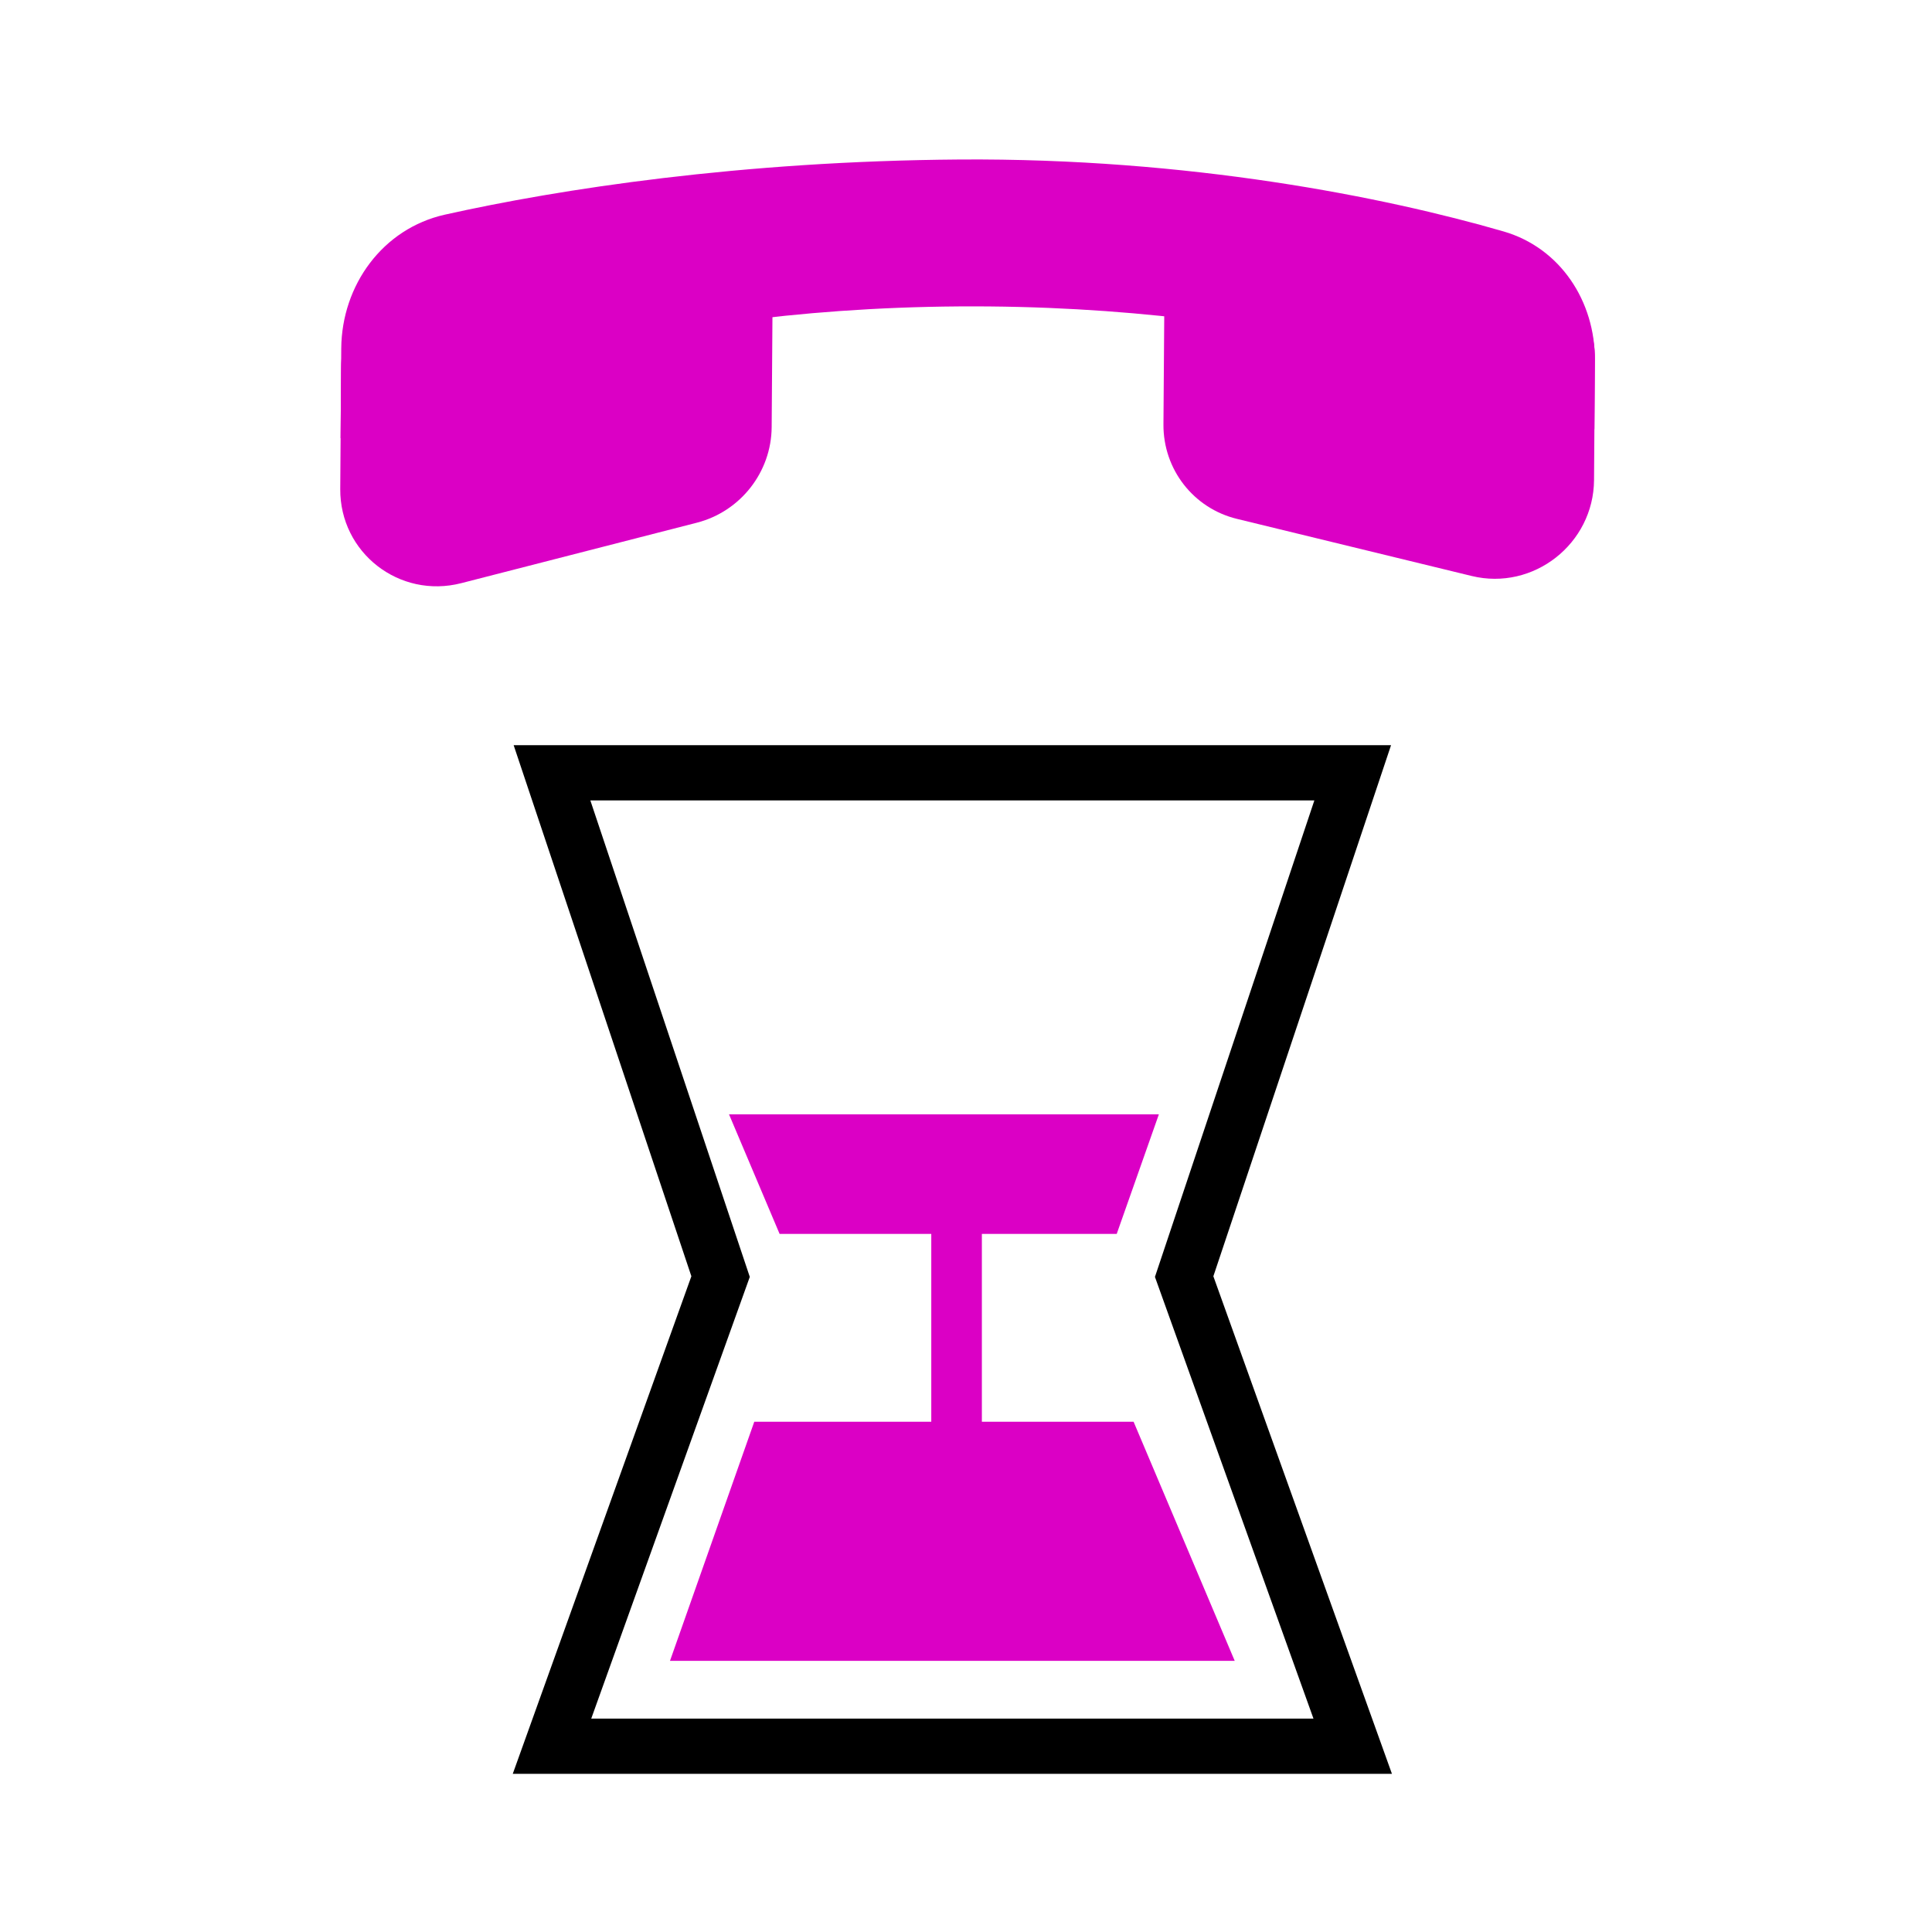 <svg width="70" height="70" viewBox="0 0 70 70" fill="none" xmlns="http://www.w3.org/2000/svg">
<path d="M34.732 11.102C46.657 11.018 55.058 14.034 57.768 15.553L57.785 13.06C57.801 10.914 56.529 8.979 54.475 8.385C50.159 7.134 43.075 5.72 34.77 5.779C26.851 5.835 20.269 6.85 16.12 7.777C13.87 8.28 12.381 10.328 12.364 12.627L12.341 15.875C14.836 14.319 22.808 11.187 34.732 11.102Z" fill="#DB00C5"/>
<path d="M57.755 17.395C57.738 19.704 55.557 21.414 53.321 20.869L44.818 18.8C43.241 18.417 42.143 17.005 42.154 15.377L42.186 10.982C42.202 8.673 44.384 6.963 46.62 7.507L55.122 9.576C56.699 9.96 57.797 11.372 57.786 13L57.755 17.395Z" fill="#DB00C5"/>
<path d="M12.328 17.717C12.312 20.026 14.47 21.705 16.713 21.129L25.246 18.939C26.829 18.533 27.947 17.106 27.959 15.477L27.99 11.082C28.006 8.773 25.848 7.094 23.605 7.67L15.072 9.86C13.489 10.266 12.371 11.694 12.359 13.322L12.328 17.717Z" fill="#DB00C5"/>
<path d="M49.011 28H20L26.108 46.253L20 63.269H49.011L42.904 46.253L49.011 28Z" stroke="black" stroke-width="2"/>
<path fill-rule="evenodd" clip-rule="evenodd" d="M35.575 44.706H40.461L41.988 40.375H26.414L28.246 44.706H33.742V51.512H27.329L24.275 60.175H44.736L41.072 51.512H35.575V44.706Z" fill="#DB00C5"/>
</svg>
